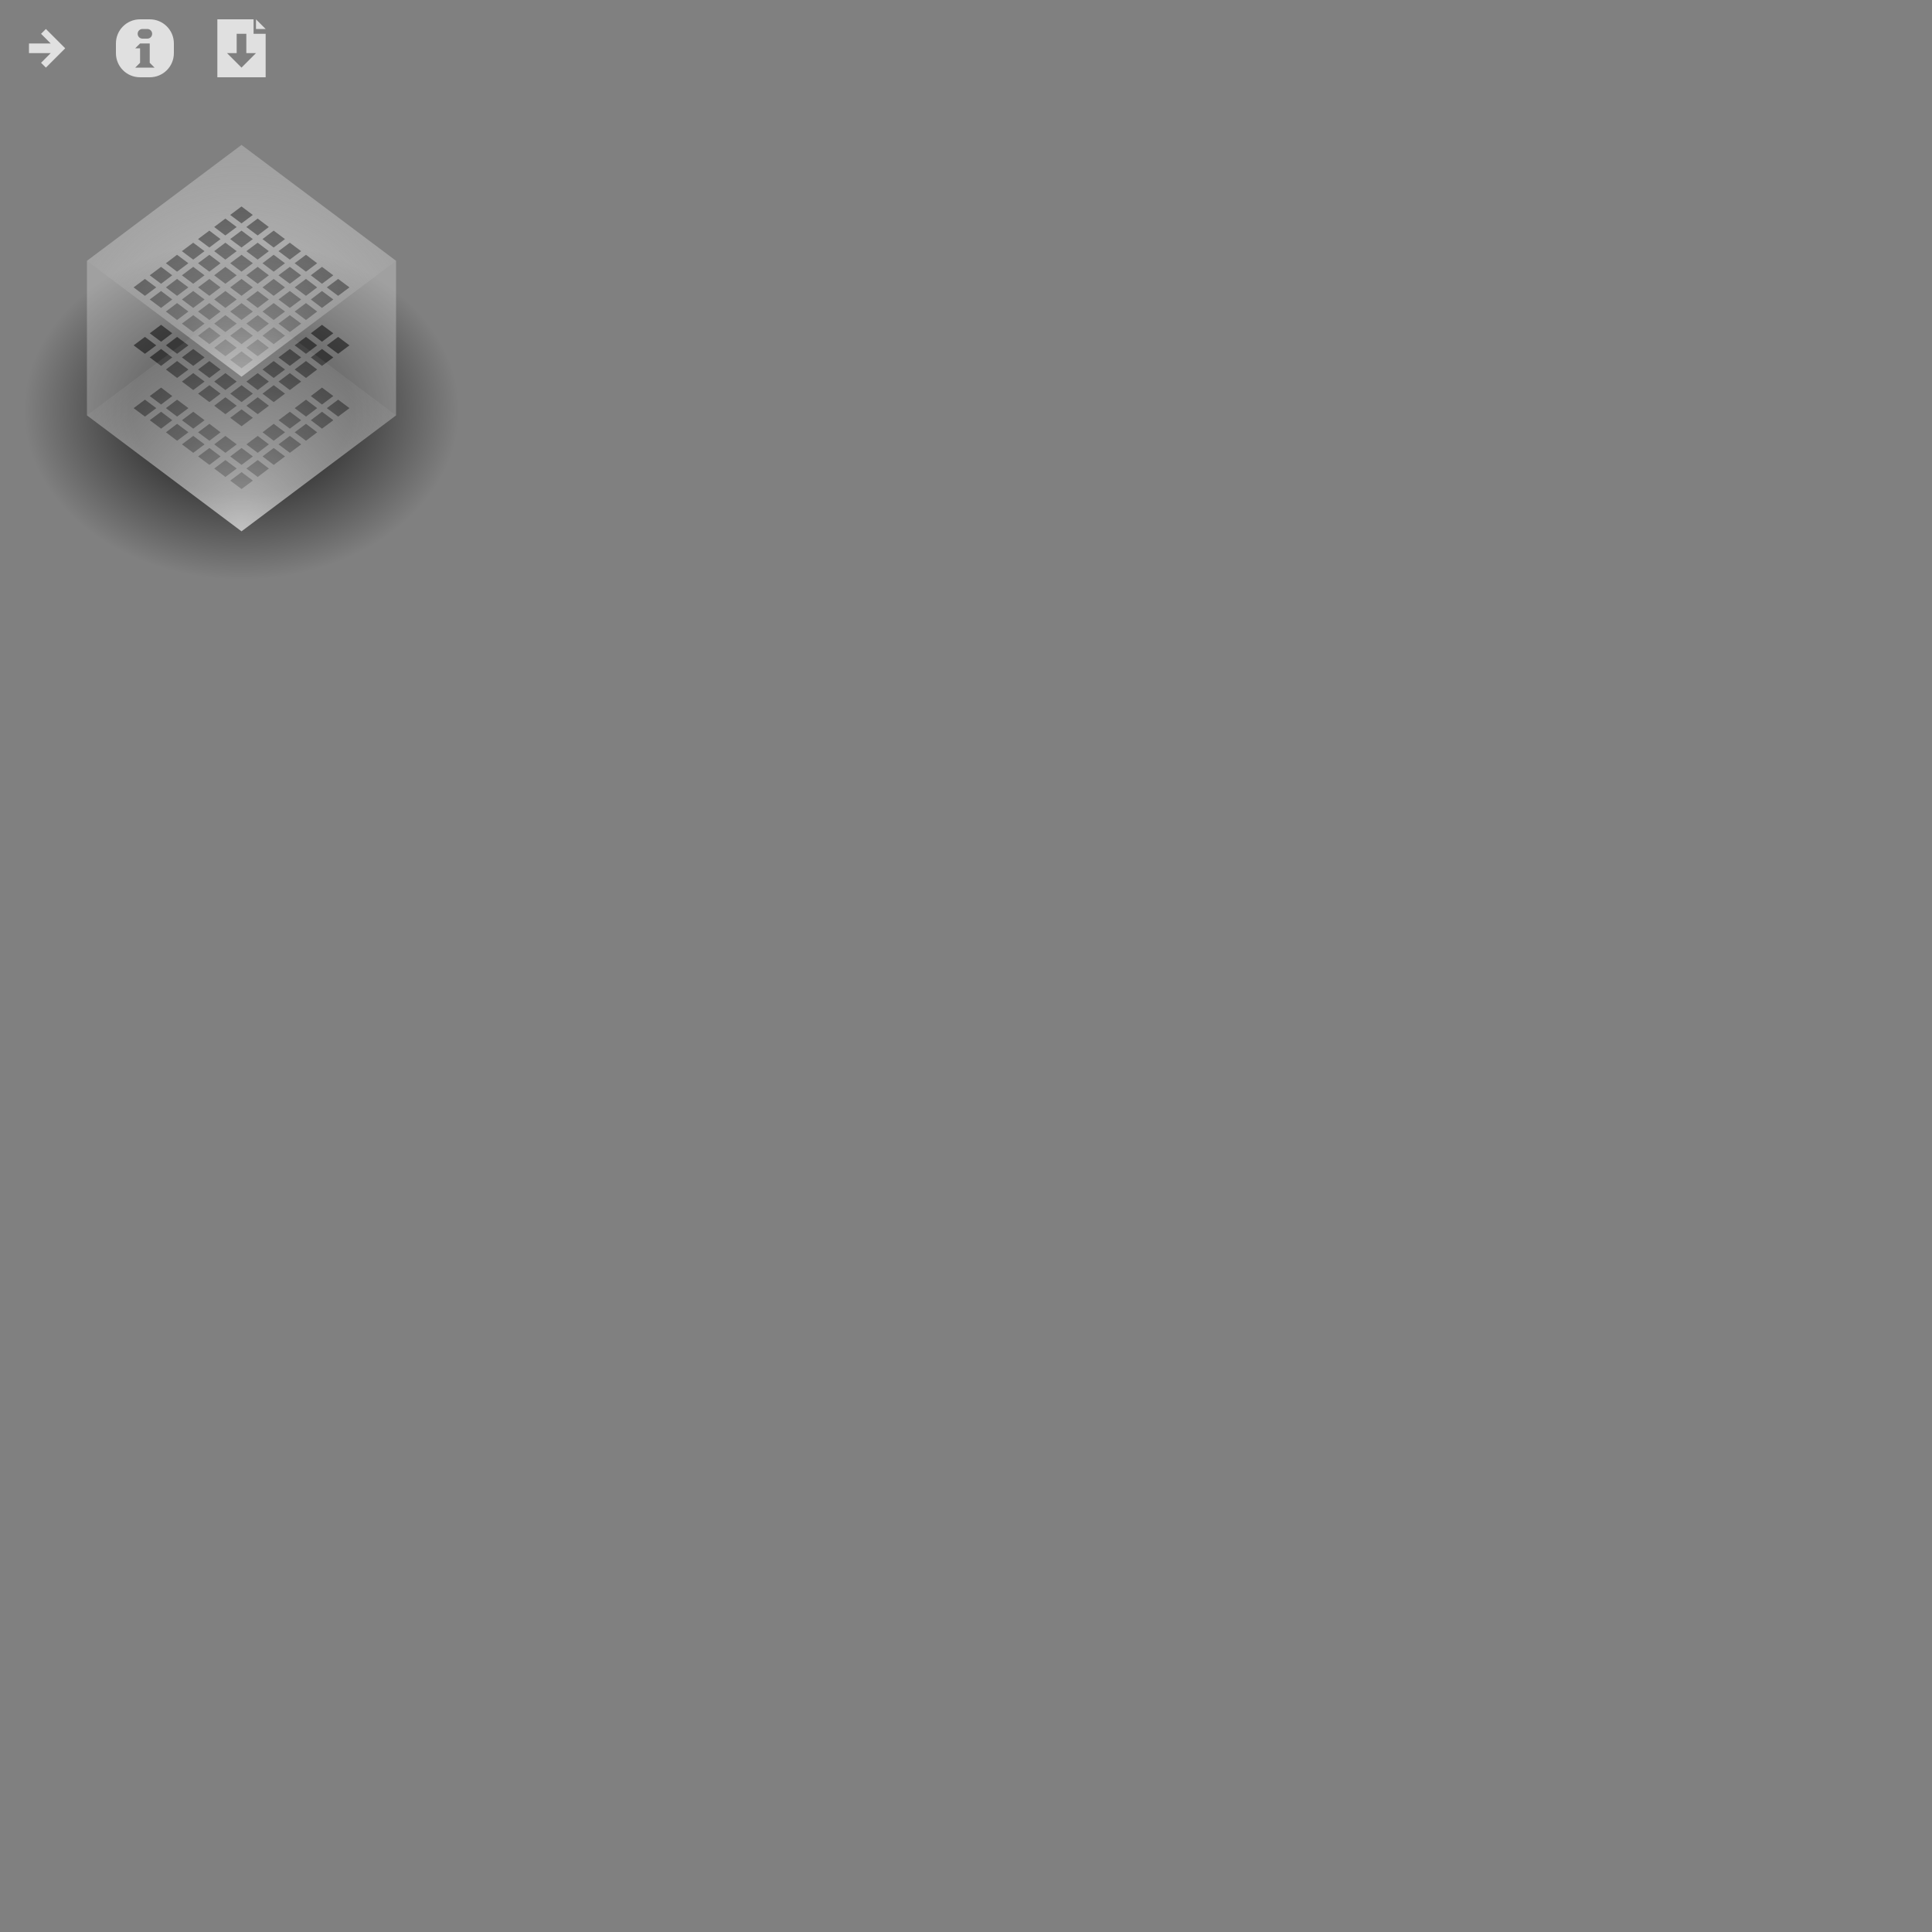 <?xml version="1.0" encoding="UTF-8" standalone="no"?>
<!-- Created with Inkscape (http://www.inkscape.org/) -->

<svg
   xmlns:dc="http://purl.org/dc/elements/1.1/"
   xmlns:cc="http://creativecommons.org/ns#"
   xmlns:rdf="http://www.w3.org/1999/02/22-rdf-syntax-ns#"
   xmlns:svg="http://www.w3.org/2000/svg"
   xmlns="http://www.w3.org/2000/svg"
   xmlns:xlink="http://www.w3.org/1999/xlink"
   xmlns:sodipodi="http://sodipodi.sourceforge.net/DTD/sodipodi-0.dtd"
   xmlns:inkscape="http://www.inkscape.org/namespaces/inkscape"
   width="400"
   height="400"
   id="svg2"
   version="1.1"
   inkscape:version="0.48.0 r9654"
   sodipodi:docname="sprite.svg"
   inkscape:export-filename="/home/devseed/tilestream/client/images/sprite.png"
   inkscape:export-xdpi="90"
   inkscape:export-ydpi="90">
  <rect width="100%" height="100%" fill="#808080" stroke="none"/>
  <defs
     id="defs4">
    <linearGradient
       id="linearGradient4146">
      <stop
         style="stop-color:#000000;stop-opacity:0.502"
         offset="0"
         id="stop4148" />
      <stop
         id="stop4154"
         offset="0.5"
         style="stop-color:#000000;stop-opacity:0.502" />
      <stop
         style="stop-color:#000000;stop-opacity:0;"
         offset="1"
         id="stop4150" />
    </linearGradient>
    <linearGradient
       inkscape:collect="always"
       id="linearGradient4132">
      <stop
         style="stop-color:#ffffff;stop-opacity:0.502"
         offset="0"
         id="stop4134" />
      <stop
         style="stop-color:#c0c0c0;stop-opacity:0;"
         offset="1"
         id="stop4136" />
    </linearGradient>
    <radialGradient
       inkscape:collect="always"
       xlink:href="#linearGradient4132"
       id="radialGradient4138"
       cx="50"
       cy="654.362"
       fx="50"
       fy="654.362"
       r="32"
       gradientTransform="matrix(-1.406,-2.01128e-6,-2.149519e-6,1.5,120.314,-271.182)"
       gradientUnits="userSpaceOnUse" />
    <radialGradient
       inkscape:collect="always"
       xlink:href="#linearGradient4132"
       id="radialGradient4142"
       gradientUnits="userSpaceOnUse"
       gradientTransform="matrix(-1.406,-2.01128e-6,-2.149519e-6,1.5,120.314,-239.182)"
       cx="50"
       cy="654.362"
       fx="50"
       fy="654.362"
       r="32" />
    <radialGradient
       inkscape:collect="always"
       xlink:href="#linearGradient4146"
       id="radialGradient4152"
       cx="50"
       cy="62.5"
       fx="50"
       fy="62.5"
       r="45"
       gradientTransform="matrix(1,0,0,0.833,0,10.417)"
       gradientUnits="userSpaceOnUse" />
    <radialGradient
       inkscape:collect="always"
       xlink:href="#linearGradient4146"
       id="radialGradient4201"
       gradientUnits="userSpaceOnUse"
       gradientTransform="matrix(1,0,0,0.833,0,10.417)"
       cx="50"
       cy="62.5"
       fx="50"
       fy="62.5"
       r="45" />
    <radialGradient
       inkscape:collect="always"
       xlink:href="#linearGradient4132"
       id="radialGradient4203"
       gradientUnits="userSpaceOnUse"
       gradientTransform="matrix(-1.406,-2.01128e-6,-2.149519e-6,1.5,120.314,-271.182)"
       cx="50"
       cy="654.362"
       fx="50"
       fy="654.362"
       r="32" />
    <radialGradient
       inkscape:collect="always"
       xlink:href="#linearGradient4132"
       id="radialGradient4205"
       gradientUnits="userSpaceOnUse"
       gradientTransform="matrix(-1.406,-2.01128e-6,-2.149519e-6,1.5,120.314,-239.182)"
       cx="50"
       cy="654.362"
       fx="50"
       fy="654.362"
       r="32" />
  </defs>
  <sodipodi:namedview
     id="base"
     pagecolor="#ffffff"
     bordercolor="#666666"
     borderopacity="1.0"
     inkscape:pageopacity="0.0"
     inkscape:pageshadow="2"
     inkscape:zoom="11.641532"
     inkscape:cx="22.712506"
     inkscape:cy="388.4781"
     inkscape:document-units="px"
     inkscape:current-layer="svg2"
     showgrid="true"
     showguides="true"
     inkscape:guide-bbox="true"
     inkscape:snap-page="false"
     inkscape:object-nodes="true">
    <inkscape:grid
       type="xygrid"
       id="grid2985"
       empspacing="5"
       visible="true"
       enabled="true"
       snapvisiblegridlinesonly="true" />
  </sodipodi:namedview>
  <g
     inkscape:groupmode="layer"
     id="layer2"
     inkscape:label="Root"
     style="display:none"
     sodipodi:insensitive="true">
    <rect
       style="color:#000000;fill:#000000;fill-opacity:0.502;fill-rule:nonzero;stroke:none;stroke-width:1;marker:none;visibility:visible;display:inline;overflow:visible;enable-background:accumulate"
       id="rect4208"
       width="400"
       height="400"
       x="0"
       y="0" />
  </g>
  <g
     inkscape:label="Sprite"
     inkscape:groupmode="layer"
     id="layer1"
     transform="translate(0,-652.362)"
     style="display:inline">
    <g
       id="g4194"
       transform="translate(0,20)">
      <path
         transform="matrix(1,0,0,0.933,0,659.029)"
         d="m 95,62.5 a 45,37.5 0 1 1 -90,0 45,37.5 0 1 1 90,0 z"
         sodipodi:ry="37.5"
         sodipodi:rx="45"
         sodipodi:cy="62.5"
         sodipodi:cx="50"
         id="path4144"
         style="color:#000000;fill:url(#radialGradient4201);fill-opacity:1;fill-rule:nonzero;stroke:none;stroke-width:1;marker:none;visibility:visible;display:inline;overflow:visible;enable-background:accumulate"
         sodipodi:type="arc" />
      <path
         inkscape:connector-curvature="0"
         id="path2987"
         d="m 50,662.362 -32,24 0,32 32,24 32,-24 0,-32 -32,-24 z"
         style="color:#000000;fill:#ffffff;fill-opacity:0.251;fill-rule:nonzero;stroke:none;stroke-width:1;marker:none;visibility:visible;display:inline;overflow:visible;enable-background:accumulate" />
      <path
         inkscape:connector-curvature="0"
         id="path3767"
         d="m 50,675.112 -2.344,1.75 2.344,1.75 2.344,-1.75 -2.344,-1.75 z m -3.344,2.5 -2.312,1.75 2.312,1.75 2.344,-1.75 -2.344,-1.75 z m 6.688,0 -2.344,1.75 2.344,1.75 2.312,-1.75 -2.312,-1.75 z m -10,2.5 -2.344,1.75 2.344,1.75 2.312,-1.75 -2.312,-1.75 z m 6.656,0 -2.344,1.75 2.344,1.75 2.344,-1.75 -2.344,-1.75 z m 6.656,0 -2.312,1.75 2.312,1.75 2.344,-1.75 -2.344,-1.75 z m -16.656,2.5 -2.344,1.75 2.344,1.75 2.344,-1.75 -2.344,-1.75 z m 6.656,0 -2.312,1.75 2.312,1.75 2.344,-1.75 -2.344,-1.75 z m 6.688,0 -2.344,1.75 2.344,1.75 2.312,-1.75 -2.312,-1.75 z m 6.656,0 -2.344,1.75 2.344,1.75 2.344,-1.75 -2.344,-1.75 z m -23.344,2.5 -2.312,1.75 2.312,1.75 2.344,-1.75 -2.344,-1.75 z m 6.688,0 -2.344,1.75 2.344,1.75 2.312,-1.75 -2.312,-1.75 z m 6.656,0 -2.344,1.75 2.344,1.75 2.344,-1.75 -2.344,-1.75 z m 6.656,0 -2.312,1.75 2.312,1.75 2.344,-1.75 -2.344,-1.75 z m 6.688,0 -2.344,1.75 2.344,1.75 2.312,-1.75 -2.312,-1.75 z m -30,2.5 -2.344,1.75 2.344,1.75 2.312,-1.75 -2.312,-1.75 z m 6.656,0 -2.344,1.75 2.344,1.75 2.344,-1.75 -2.344,-1.75 z m 6.656,0 -2.312,1.75 2.312,1.75 2.344,-1.75 -2.344,-1.75 z m 6.688,0 -2.344,1.75 2.344,1.75 2.312,-1.75 -2.312,-1.75 z m 6.656,0 -2.344,1.75 2.344,1.75 2.344,-1.75 -2.344,-1.75 z m 6.656,0 -2.312,1.75 2.312,1.75 2.344,-1.75 -2.344,-1.75 z m -36.656,2.5 -2.344,1.75 2.344,1.75 2.344,-1.75 -2.344,-1.75 z m 6.656,0 -2.312,1.75 2.312,1.75 2.344,-1.75 -2.344,-1.75 z m 6.688,0 -2.344,1.75 2.344,1.75 2.312,-1.75 -2.312,-1.75 z m 6.656,0 -2.344,1.75 2.344,1.75 2.344,-1.75 -2.344,-1.75 z m 6.656,0 -2.312,1.75 2.312,1.75 2.344,-1.75 -2.344,-1.75 z m 6.688,0 -2.344,1.75 2.344,1.75 2.312,-1.75 -2.312,-1.75 z m 6.656,0 -2.344,1.75 2.344,1.75 2.344,-1.75 -2.344,-1.75 z m -36.656,2.5 -2.344,1.75 2.344,1.75 2.312,-1.75 -2.312,-1.75 z m 6.656,0 -2.344,1.75 2.344,1.75 2.344,-1.75 -2.344,-1.75 z m 6.656,0 -2.312,1.75 2.312,1.75 2.344,-1.75 -2.344,-1.75 z m 6.688,0 -2.344,1.75 2.344,1.75 2.312,-1.75 -2.312,-1.75 z m 6.656,0 -2.344,1.75 2.344,1.75 2.344,-1.75 -2.344,-1.75 z m 6.656,0 -2.312,1.75 2.312,1.75 2.344,-1.75 -2.344,-1.75 z m -30,2.5 -2.312,1.75 2.312,1.75 2.344,-1.75 -2.344,-1.75 z m 6.688,0 -2.344,1.75 2.344,1.75 2.312,-1.75 -2.312,-1.75 z m 6.656,0 -2.344,1.75 2.344,1.75 2.344,-1.75 -2.344,-1.75 z m 6.656,0 -2.312,1.75 2.312,1.75 2.344,-1.75 -2.344,-1.75 z m 6.688,0 -2.344,1.75 2.344,1.75 2.312,-1.75 -2.312,-1.75 z m -23.344,2.5 -2.344,1.75 2.344,1.75 2.344,-1.75 -2.344,-1.75 z m 6.656,0 -2.312,1.75 2.312,1.75 2.344,-1.75 -2.344,-1.75 z m 6.688,0 -2.344,1.75 2.344,1.75 2.312,-1.75 -2.312,-1.75 z m 6.656,0 -2.344,1.75 2.344,1.75 2.344,-1.75 -2.344,-1.75 z m -26.656,2 -2.344,1.75 2.344,1.75 2.312,-1.75 -2.312,-1.75 z m 33.312,0 -2.312,1.75 2.312,1.75 2.344,-1.75 -2.344,-1.75 z m -23.312,0.5 -2.344,1.75 2.344,1.75 2.312,-1.75 -2.312,-1.75 z m 6.656,0 -2.344,1.75 2.344,1.75 2.344,-1.75 -2.344,-1.75 z m 6.656,0 -2.312,1.75 2.312,1.75 2.344,-1.75 -2.344,-1.75 z m -26.656,2 -2.344,1.75 2.344,1.75 2.344,-1.75 -2.344,-1.75 z m 6.656,0 -2.312,1.75 2.312,1.75 2.344,-1.75 -2.344,-1.75 z m 26.688,0 -2.344,1.75 2.344,1.75 2.312,-1.75 -2.312,-1.75 z m 6.656,0 -2.344,1.75 2.344,1.75 2.344,-1.75 -2.344,-1.75 z m -23.344,0.5 -2.312,1.75 2.312,1.75 2.344,-1.75 -2.344,-1.75 z m 6.688,0 -2.344,1.75 2.344,1.75 2.312,-1.75 -2.312,-1.75 z m -20,2 -2.344,1.75 2.344,1.75 2.312,-1.75 -2.312,-1.75 z m 6.656,0 -2.344,1.75 2.344,1.75 2.344,-1.75 -2.344,-1.75 z m 20,0 -2.344,1.75 2.344,1.75 2.344,-1.75 -2.344,-1.75 z m 6.656,0 -2.312,1.75 2.312,1.75 2.344,-1.75 -2.344,-1.75 z m -16.656,0.5 -2.344,1.75 2.344,1.75 2.344,-1.75 -2.344,-1.75 z m -13.344,2 -2.312,1.75 2.312,1.75 2.344,-1.75 -2.344,-1.75 z m 6.688,0 -2.344,1.75 2.344,1.75 2.312,-1.75 -2.312,-1.75 z m 13.312,0 -2.312,1.75 2.312,1.75 2.344,-1.75 -2.344,-1.75 z m 6.688,0 -2.344,1.75 2.344,1.75 2.312,-1.75 -2.312,-1.75 z m -23.344,2.5 -2.344,1.75 2.344,1.75 2.344,-1.75 -2.344,-1.75 z m 6.656,0 -2.312,1.75 2.312,1.75 2.344,-1.75 -2.344,-1.75 z m 6.688,0 -2.344,1.75 2.344,1.75 2.312,-1.75 -2.312,-1.75 z m 6.656,0 -2.344,1.75 2.344,1.75 2.344,-1.75 -2.344,-1.75 z m -16.656,2.5 -2.344,1.75 2.344,1.75 2.312,-1.75 -2.312,-1.75 z m 6.656,0 -2.344,1.75 2.344,1.75 2.344,-1.75 -2.344,-1.75 z m 6.656,0 -2.312,1.75 2.312,1.75 2.344,-1.75 -2.344,-1.75 z m -23.312,0.5 -2.344,1.75 2.344,1.75 2.312,-1.75 -2.312,-1.75 z m 33.312,0 -2.312,1.75 2.312,1.75 2.344,-1.75 -2.344,-1.75 z m -20,2 -2.312,1.75 2.312,1.75 2.344,-1.75 -2.344,-1.75 z m 6.688,0 -2.344,1.75 2.344,1.75 2.312,-1.75 -2.312,-1.75 z m -23.344,0.5 -2.344,1.75 2.344,1.75 2.344,-1.75 -2.344,-1.75 z m 6.656,0 -2.312,1.75 2.312,1.75 2.344,-1.75 -2.344,-1.75 z m 26.688,0 -2.344,1.75 2.344,1.75 2.312,-1.75 -2.312,-1.75 z m 6.656,0 -2.344,1.75 2.344,1.75 2.344,-1.75 -2.344,-1.75 z m -20,2 -2.344,1.75 2.344,1.75 2.344,-1.75 -2.344,-1.75 z m -16.656,0.5 -2.344,1.75 2.344,1.75 2.312,-1.75 -2.312,-1.75 z m 6.656,0 -2.344,1.75 2.344,1.75 2.344,-1.75 -2.344,-1.75 z m 20,0 -2.344,1.75 2.344,1.75 2.344,-1.75 -2.344,-1.75 z m 6.656,0 -2.312,1.75 2.312,1.75 2.344,-1.75 -2.344,-1.75 z m -30,2.5 -2.312,1.75 2.312,1.75 2.344,-1.75 -2.344,-1.75 z m 6.688,0 -2.344,1.75 2.344,1.75 2.312,-1.75 -2.312,-1.75 z m 13.312,0 -2.312,1.75 2.312,1.75 2.344,-1.75 -2.344,-1.75 z m 6.688,0 -2.344,1.75 2.344,1.75 2.312,-1.75 -2.312,-1.75 z m -23.344,2.5 -2.344,1.75 2.344,1.75 2.344,-1.75 -2.344,-1.75 z m 6.656,0 -2.312,1.75 2.312,1.75 2.344,-1.75 -2.344,-1.75 z m 6.688,0 -2.344,1.75 2.344,1.75 2.312,-1.75 -2.312,-1.75 z m 6.656,0 -2.344,1.75 2.344,1.75 2.344,-1.75 -2.344,-1.75 z m -16.656,2.5 -2.344,1.75 2.344,1.75 2.312,-1.75 -2.312,-1.75 z m 6.656,0 -2.344,1.75 2.344,1.75 2.344,-1.75 -2.344,-1.75 z m 6.656,0 -2.312,1.75 2.312,1.75 2.344,-1.75 -2.344,-1.75 z m -10,2.5 -2.312,1.75 2.312,1.75 2.344,-1.75 -2.344,-1.75 z m 6.688,0 -2.344,1.75 2.344,1.75 2.312,-1.75 -2.312,-1.75 z m -3.344,2.5 -2.344,1.75 2.344,1.75 2.344,-1.75 -2.344,-1.75 z"
         style="color:#000000;fill:#000000;fill-opacity:0.502;fill-rule:nonzero;stroke:none;stroke-width:1;marker:none;visibility:visible;display:inline;overflow:visible;enable-background:accumulate" />
      <path
         inkscape:connector-curvature="0"
         style="color:#000000;fill:url(#radialGradient4203);fill-opacity:1;fill-rule:nonzero;stroke:none;stroke-width:1;marker:none;visibility:visible;display:inline;overflow:visible;enable-background:accumulate"
         d="m 50,710.362 -32,-24 32,-24 32,24 -32,24 z"
         id="path4130" />
      <path
         id="path4140"
         d="m 50,742.362 -32,-24 32,-24 32,24 -32,24 z"
         style="color:#000000;fill:url(#radialGradient4205);fill-opacity:1;fill-rule:nonzero;stroke:none;stroke-width:1;marker:none;visibility:visible;display:inline;overflow:visible;enable-background:accumulate"
         inkscape:connector-curvature="0" />
    </g>
  </g>
  <path
     style="color:#000000;fill:#ffffff;fill-opacity:0.753;fill-rule:nonzero;stroke:none;stroke-width:1;marker:none;visibility:visible;display:inline;overflow:visible;enable-background:accumulate"
     d="m 9.5,6 -1,1 2,2 -4.5,0 0,2 4.5,0 -2,2 1,1 4,-4 z"
     id="path4212"
     inkscape:connector-curvature="0"
     sodipodi:nodetypes="cccccccccc" />
  <path
     style="color:#000000;fill:#ffffff;fill-opacity:0.753;fill-rule:nonzero;stroke:none;stroke-width:1;marker:none;visibility:visible;display:inline;overflow:visible;enable-background:accumulate"
     d="m 45,4 0,12 10,0 0,-9 -2.5,0 0,-3 -7.5,0 z m 8,0 0,2 2,0 -2,-2 z m -4,3 2,0 0,4 2,0 -3,3 -3,-3 2,0 0,-4 z"
     id="path4219"
     inkscape:connector-curvature="0" />
  <path
     style="color:#000000;fill:#ffffff;fill-opacity:0.753;fill-rule:nonzero;stroke:none;stroke-width:1;marker:none;visibility:visible;display:inline;overflow:visible;enable-background:accumulate"
     d="M 29 4 C 26.23 4 24 6.23 24 9 L 24 11 C 24 13.77 26.23 16 29 16 L 31 16 C 33.77 16 36 13.77 36 11 L 36 9 C 36 6.23 33.77 4 31 4 L 29 4 z M 29.5 6 L 30.5 6 C 31.054 6 31.5 6.446 31.5 7 C 31.5 7.554 31.054 8 30.5 8 L 29.5 8 C 28.946 8 28.5 7.554 28.5 7 C 28.5 6.446 28.946 6 29.5 6 z M 29 9 L 31 9 L 31 13 L 32 14 L 28 14 L 29 13 L 29 10 L 28 10 L 29 9 z "
     id="rect4232" />
</svg>
